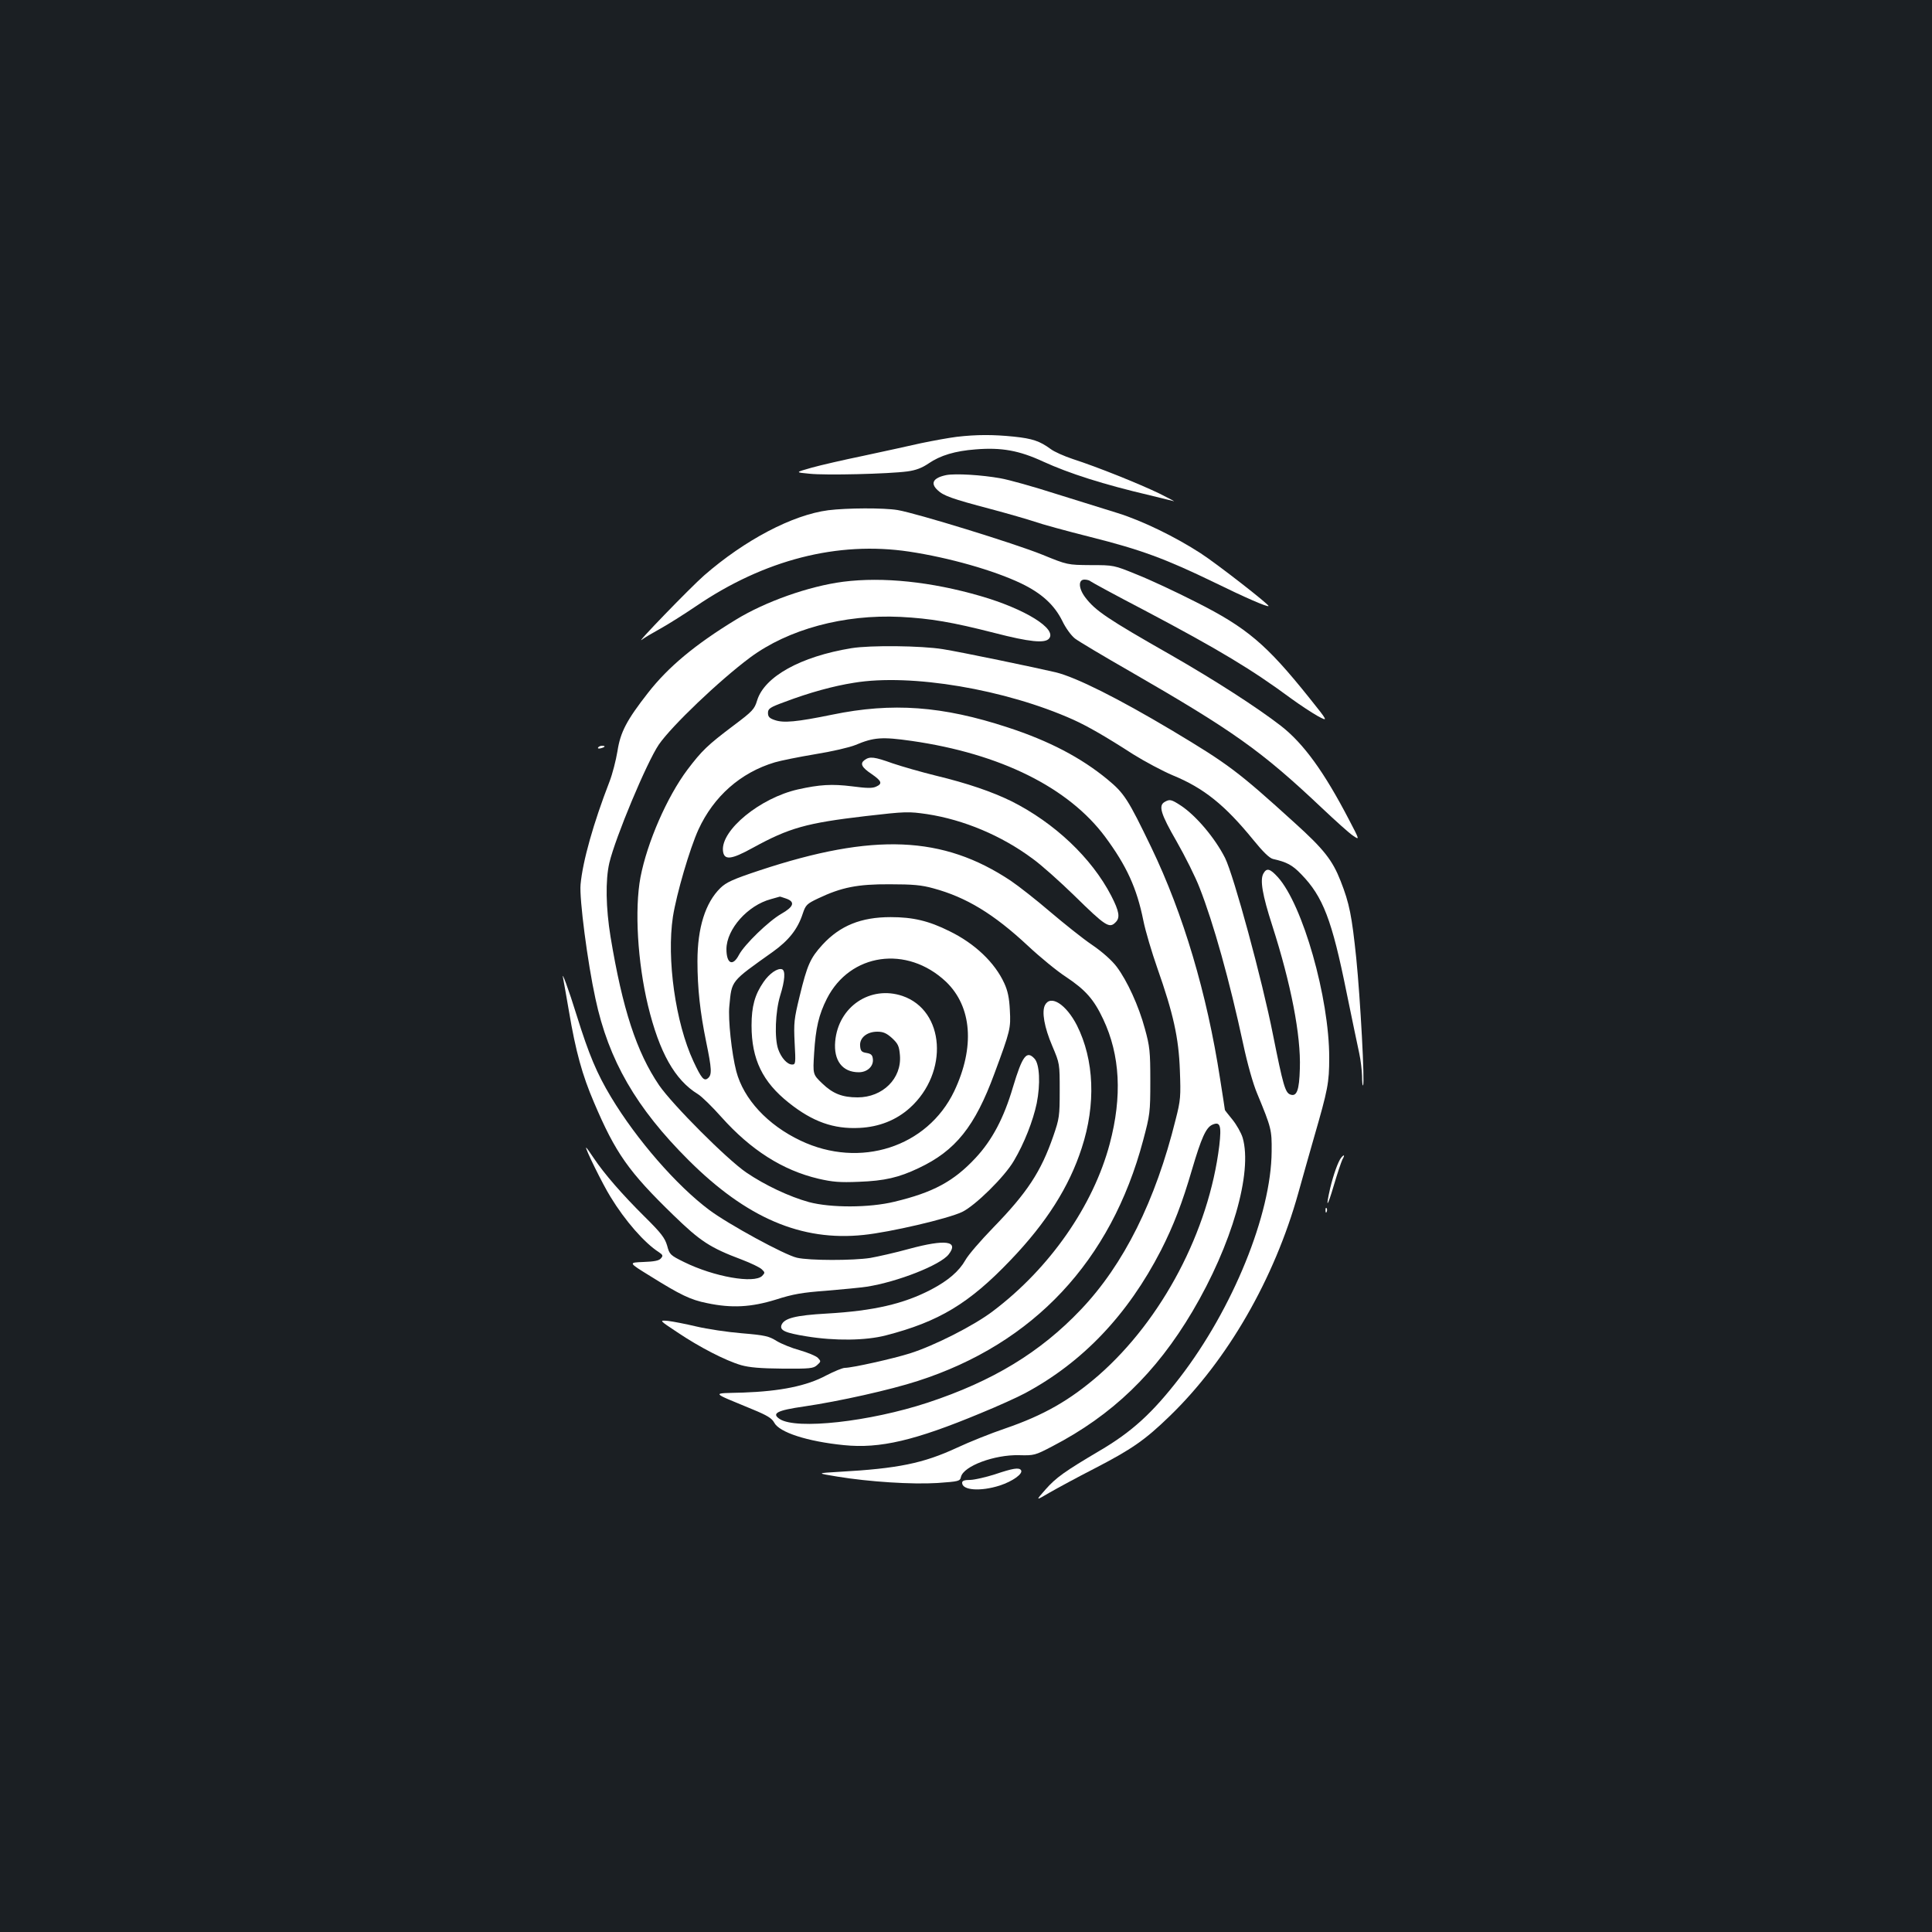 <?xml version="1.0" standalone="no"?>
<!DOCTYPE svg PUBLIC "-//W3C//DTD SVG 20010904//EN"
 "http://www.w3.org/TR/2001/REC-SVG-20010904/DTD/svg10.dtd">
<svg version="1.0" xmlns="http://www.w3.org/2000/svg"
 width="1000pt" height="1000pt" viewBox="0 0 1000 1000"
 preserveAspectRatio="xMidYMid meet">
<rect width="100%" height="100%" fill="#1b1f23"/>
<g transform="translate(0,1000) scale(0.1,-0.1)"
fill="#ffffff" stroke="none">
<path d="M4952 7739 c-40 -5 -123 -20 -185 -33 -61 -14 -195 -43 -297 -65
-102 -21 -224 -49 -270 -62 -85 -24 -85 -24 -10 -31 83 -9 410 -1 507 12 44 6
75 18 109 41 61 42 138 65 244 73 134 11 226 -6 349 -63 136 -62 311 -118 554
-175 56 -14 111 -27 122 -30 11 -4 -23 14 -75 40 -104 50 -317 136 -447 178
-45 15 -97 38 -115 52 -56 41 -94 54 -190 64 -107 11 -193 11 -296 -1z"/>
<path d="M4898 7541 c-68 -14 -84 -42 -45 -78 30 -29 75 -45 272 -97 94 -25
197 -55 230 -66 33 -12 164 -48 291 -80 259 -65 386 -112 640 -235 157 -77
274 -128 280 -122 6 6 -269 220 -351 273 -131 85 -301 168 -429 208 -61 19
-205 64 -321 100 -115 37 -244 73 -285 80 -98 18 -235 26 -282 17z"/>
<path d="M4287 7359 c-185 -24 -432 -154 -642 -337 -70 -61 -370 -371 -321
-332 10 8 52 33 92 55 40 22 124 75 186 117 354 241 734 338 1103 283 206 -31
439 -97 581 -165 106 -51 171 -111 212 -193 18 -38 46 -76 66 -92 18 -14 147
-91 285 -170 536 -309 681 -412 994 -708 70 -66 142 -131 161 -143 34 -23 34
-23 -22 84 -128 246 -234 393 -352 485 -124 96 -343 237 -570 367 -330 188
-390 229 -442 297 -36 47 -38 93 -5 93 13 0 27 -4 32 -9 6 -5 129 -72 275
-148 392 -207 562 -310 765 -460 44 -32 105 -72 135 -89 56 -30 56 -30 -44 95
-221 276 -322 362 -586 495 -102 52 -239 116 -305 142 -120 49 -120 49 -240
49 -120 1 -120 1 -250 54 -143 58 -653 215 -749 231 -72 12 -263 11 -359 -1z"/>
<path d="M4365 6989 c-178 -23 -404 -103 -557 -197 -210 -128 -349 -244 -453
-377 -112 -143 -144 -205 -159 -303 -8 -48 -26 -118 -41 -157 -83 -214 -139
-412 -150 -533 -7 -72 36 -404 77 -591 68 -319 211 -566 482 -836 300 -299
584 -421 906 -387 137 14 437 84 510 119 67 32 220 182 268 265 54 91 99 207
118 297 20 101 15 202 -11 231 -41 45 -63 16 -112 -147 -47 -160 -108 -275
-194 -367 -113 -121 -219 -178 -419 -226 -131 -32 -330 -32 -443 -2 -101 28
-227 87 -324 153 -101 69 -381 350 -451 451 -117 172 -190 395 -252 770 -24
148 -27 292 -6 382 31 131 193 519 256 612 66 96 313 332 473 451 197 146 485
224 777 210 156 -8 268 -27 487 -83 182 -47 262 -55 283 -29 42 50 -124 153
-355 220 -255 74 -505 100 -710 74z"/>
<path d="M4407 6645 c-263 -43 -450 -147 -488 -270 -14 -46 -23 -56 -123 -131
-134 -101 -163 -129 -238 -228 -105 -140 -208 -375 -243 -557 -31 -166 -15
-439 39 -664 59 -243 139 -385 258 -458 20 -12 75 -66 122 -119 152 -170 316
-275 502 -319 74 -17 110 -20 209 -16 134 5 207 22 310 71 191 90 291 215 392
489 83 224 85 234 80 328 -3 64 -11 101 -29 140 -49 107 -152 205 -283 269
-108 54 -190 73 -305 73 -153 0 -262 -44 -353 -143 -63 -69 -79 -105 -118
-266 -29 -119 -31 -138 -26 -241 6 -107 5 -113 -13 -113 -25 0 -56 34 -72 79
-20 57 -15 195 10 277 25 80 28 130 10 137 -23 8 -66 -22 -96 -66 -45 -65 -62
-126 -62 -225 0 -175 57 -292 193 -400 123 -98 232 -137 366 -130 101 5 190
40 261 104 202 183 181 504 -39 579 -166 56 -332 -55 -348 -235 -9 -99 37
-160 122 -160 44 0 77 31 73 68 -2 21 -9 28 -33 32 -25 4 -31 10 -33 36 -4 42
35 74 89 74 31 0 48 -8 76 -33 31 -29 37 -41 41 -89 10 -120 -89 -218 -219
-218 -79 0 -128 19 -183 72 -49 47 -49 47 -42 158 8 129 24 198 66 281 120
236 414 278 616 88 135 -129 151 -339 43 -567 -139 -290 -488 -402 -795 -256
-171 81 -295 215 -333 359 -24 92 -43 270 -36 337 13 135 4 124 226 282 82 59
128 117 154 197 15 45 21 51 80 79 120 57 203 74 370 73 120 0 165 -4 226 -21
170 -46 312 -132 489 -297 63 -59 152 -132 197 -161 102 -68 145 -117 193
-219 88 -186 99 -400 34 -645 -85 -320 -310 -644 -604 -866 -98 -75 -306 -180
-430 -219 -89 -28 -300 -75 -337 -75 -12 0 -55 -18 -96 -39 -102 -55 -238 -82
-431 -89 -167 -5 -174 6 52 -88 73 -30 97 -45 109 -67 26 -51 172 -98 361
-117 187 -19 368 24 707 165 88 36 192 83 231 104 298 160 531 405 703 739 65
128 110 244 161 419 48 163 72 216 104 231 42 19 49 -3 37 -108 -54 -441 -295
-899 -624 -1188 -150 -130 -284 -207 -485 -276 -71 -24 -184 -69 -250 -100
-173 -80 -303 -107 -607 -124 -120 -7 -120 -7 -10 -25 165 -27 384 -41 517
-33 111 8 117 9 122 32 14 56 173 115 300 112 79 -2 83 -1 173 46 310 161 536
379 725 698 204 345 312 719 260 899 -8 26 -32 68 -53 94 -21 26 -39 48 -39
50 0 2 -11 74 -25 162 -68 441 -190 852 -356 1197 -121 251 -140 280 -227 352
-136 112 -301 199 -516 269 -338 111 -598 130 -908 66 -186 -38 -253 -44 -298
-28 -27 9 -35 17 -35 37 0 22 10 29 87 57 127 48 250 82 358 99 295 49 785
-34 1135 -191 73 -33 166 -86 310 -179 61 -38 153 -87 205 -109 161 -66 270
-154 416 -333 51 -63 85 -96 103 -100 71 -16 100 -31 146 -79 113 -116 159
-236 235 -613 28 -136 57 -276 65 -312 8 -36 14 -89 15 -119 0 -30 2 -52 5
-49 10 10 -14 449 -35 658 -23 220 -35 283 -81 400 -42 107 -86 164 -239 302
-293 266 -341 302 -635 478 -277 165 -494 274 -600 300 -97 23 -495 106 -585
120 -111 18 -375 21 -473 5z m312 -480 c459 -66 811 -241 1001 -496 111 -150
164 -265 198 -434 11 -55 44 -165 72 -245 83 -236 111 -361 117 -530 5 -135 4
-154 -22 -255 -104 -420 -268 -750 -491 -984 -210 -221 -456 -370 -792 -481
-301 -99 -680 -141 -766 -85 -44 29 -15 45 125 65 184 27 447 86 589 132 600
193 1001 621 1167 1246 35 132 37 143 37 307 0 154 -3 179 -28 270 -32 119
-92 249 -146 321 -24 32 -74 77 -127 113 -49 33 -146 111 -218 172 -71 61
-163 133 -203 160 -351 234 -711 249 -1300 54 -139 -46 -173 -62 -203 -91 -78
-76 -119 -206 -119 -379 0 -141 14 -266 45 -417 29 -141 31 -171 9 -189 -20
-17 -34 0 -75 88 -93 200 -139 530 -106 748 19 120 87 352 132 451 79 172 218
295 395 348 30 9 124 28 208 42 87 14 178 35 210 48 95 40 137 43 291 21z
m-650 -816 c48 -17 40 -42 -25 -79 -65 -37 -190 -158 -219 -212 -32 -62 -65
-47 -65 30 1 103 110 226 230 258 25 7 45 13 46 13 1 1 15 -4 33 -10z"/>
<path d="M4475 6066 c-25 -18 -15 -38 36 -72 52 -36 58 -50 25 -65 -20 -10
-49 -9 -126 1 -104 13 -168 9 -280 -16 -195 -44 -398 -210 -388 -317 5 -51 41
-48 155 15 188 103 276 128 584 164 208 24 221 24 318 10 189 -29 385 -111
545 -230 45 -32 142 -119 216 -191 162 -159 182 -172 214 -139 25 24 19 57
-22 137 -102 197 -294 378 -517 490 -100 49 -228 93 -390 132 -77 19 -178 48
-225 64 -95 34 -118 37 -145 17z"/>
<path d="M3096 6131 c-4 -5 3 -7 14 -4 23 6 26 13 6 13 -8 0 -17 -4 -20 -9z"/>
<path d="M6028 5849 c-33 -19 -20 -62 62 -204 44 -77 98 -185 119 -240 72
-183 155 -480 226 -810 21 -99 51 -206 72 -255 74 -179 76 -188 75 -300 -2
-325 -201 -814 -475 -1170 -142 -184 -248 -281 -417 -380 -179 -106 -223 -137
-278 -199 -53 -60 -53 -60 20 -17 40 23 145 80 233 125 193 100 260 146 389
271 300 290 542 711 666 1155 23 83 60 213 82 290 71 246 78 280 78 411 0 310
-137 791 -266 934 -41 45 -58 49 -75 18 -18 -33 -5 -110 46 -268 97 -302 149
-569 143 -741 -3 -113 -16 -147 -50 -134 -26 10 -37 49 -89 309 -56 284 -203
824 -248 915 -53 105 -152 221 -230 272 -49 32 -57 33 -83 18z"/>
<path d="M2915 4935 c2 -11 16 -87 30 -170 35 -208 69 -330 129 -470 112 -264
180 -360 412 -585 139 -135 189 -168 354 -230 47 -18 93 -40 103 -50 17 -16
17 -18 2 -34 -42 -41 -249 -5 -405 72 -71 35 -75 39 -87 85 -12 40 -31 65
-117 150 -116 115 -209 222 -263 303 -20 30 -37 54 -39 54 -8 0 86 -191 126
-255 75 -123 175 -238 250 -286 21 -14 23 -19 11 -32 -9 -12 -34 -17 -91 -19
-78 -3 -78 -3 34 -72 157 -98 210 -124 296 -141 128 -27 228 -21 355 18 90 29
138 37 260 46 83 7 178 16 211 21 160 25 381 112 424 167 55 70 -15 80 -204
29 -72 -20 -162 -40 -201 -47 -90 -14 -315 -14 -380 1 -63 14 -355 173 -455
248 -168 126 -374 362 -507 583 -74 123 -115 221 -178 423 -41 133 -82 244
-70 191z"/>
<path d="M5409 4798 c-18 -34 -4 -115 38 -213 38 -90 38 -90 38 -230 0 -132
-2 -145 -33 -235 -64 -185 -135 -293 -312 -475 -64 -66 -129 -141 -143 -167
-33 -58 -89 -106 -176 -152 -143 -75 -299 -111 -542 -125 -161 -9 -220 -24
-234 -59 -10 -28 18 -41 130 -59 147 -24 306 -22 410 5 275 71 431 165 645
389 186 194 304 380 369 581 74 226 65 456 -25 635 -56 109 -136 160 -165 105z"/>
<path d="M6942 4008 c-16 -20 -40 -87 -57 -158 -25 -109 -15 -101 19 15 18 61
38 120 44 133 14 24 10 29 -6 10z"/>
<path d="M6861 3734 c0 -11 3 -14 6 -6 3 7 2 16 -1 19 -3 4 -6 -2 -5 -13z"/>
<path d="M3506 3104 c113 -76 248 -146 330 -170 43 -12 99 -17 215 -18 142 -1
159 1 178 18 21 19 21 20 4 38 -10 10 -52 27 -93 39 -41 11 -95 33 -120 48
-40 25 -60 30 -180 40 -74 6 -180 22 -235 35 -55 13 -121 26 -147 29 -47 4
-47 4 48 -59z"/>
<path d="M5150 2369 c-47 -15 -104 -28 -127 -29 -31 0 -43 -4 -43 -15 0 -39
95 -46 195 -14 67 22 121 61 110 79 -10 16 -43 10 -135 -21z"/>
</g>
</svg>
